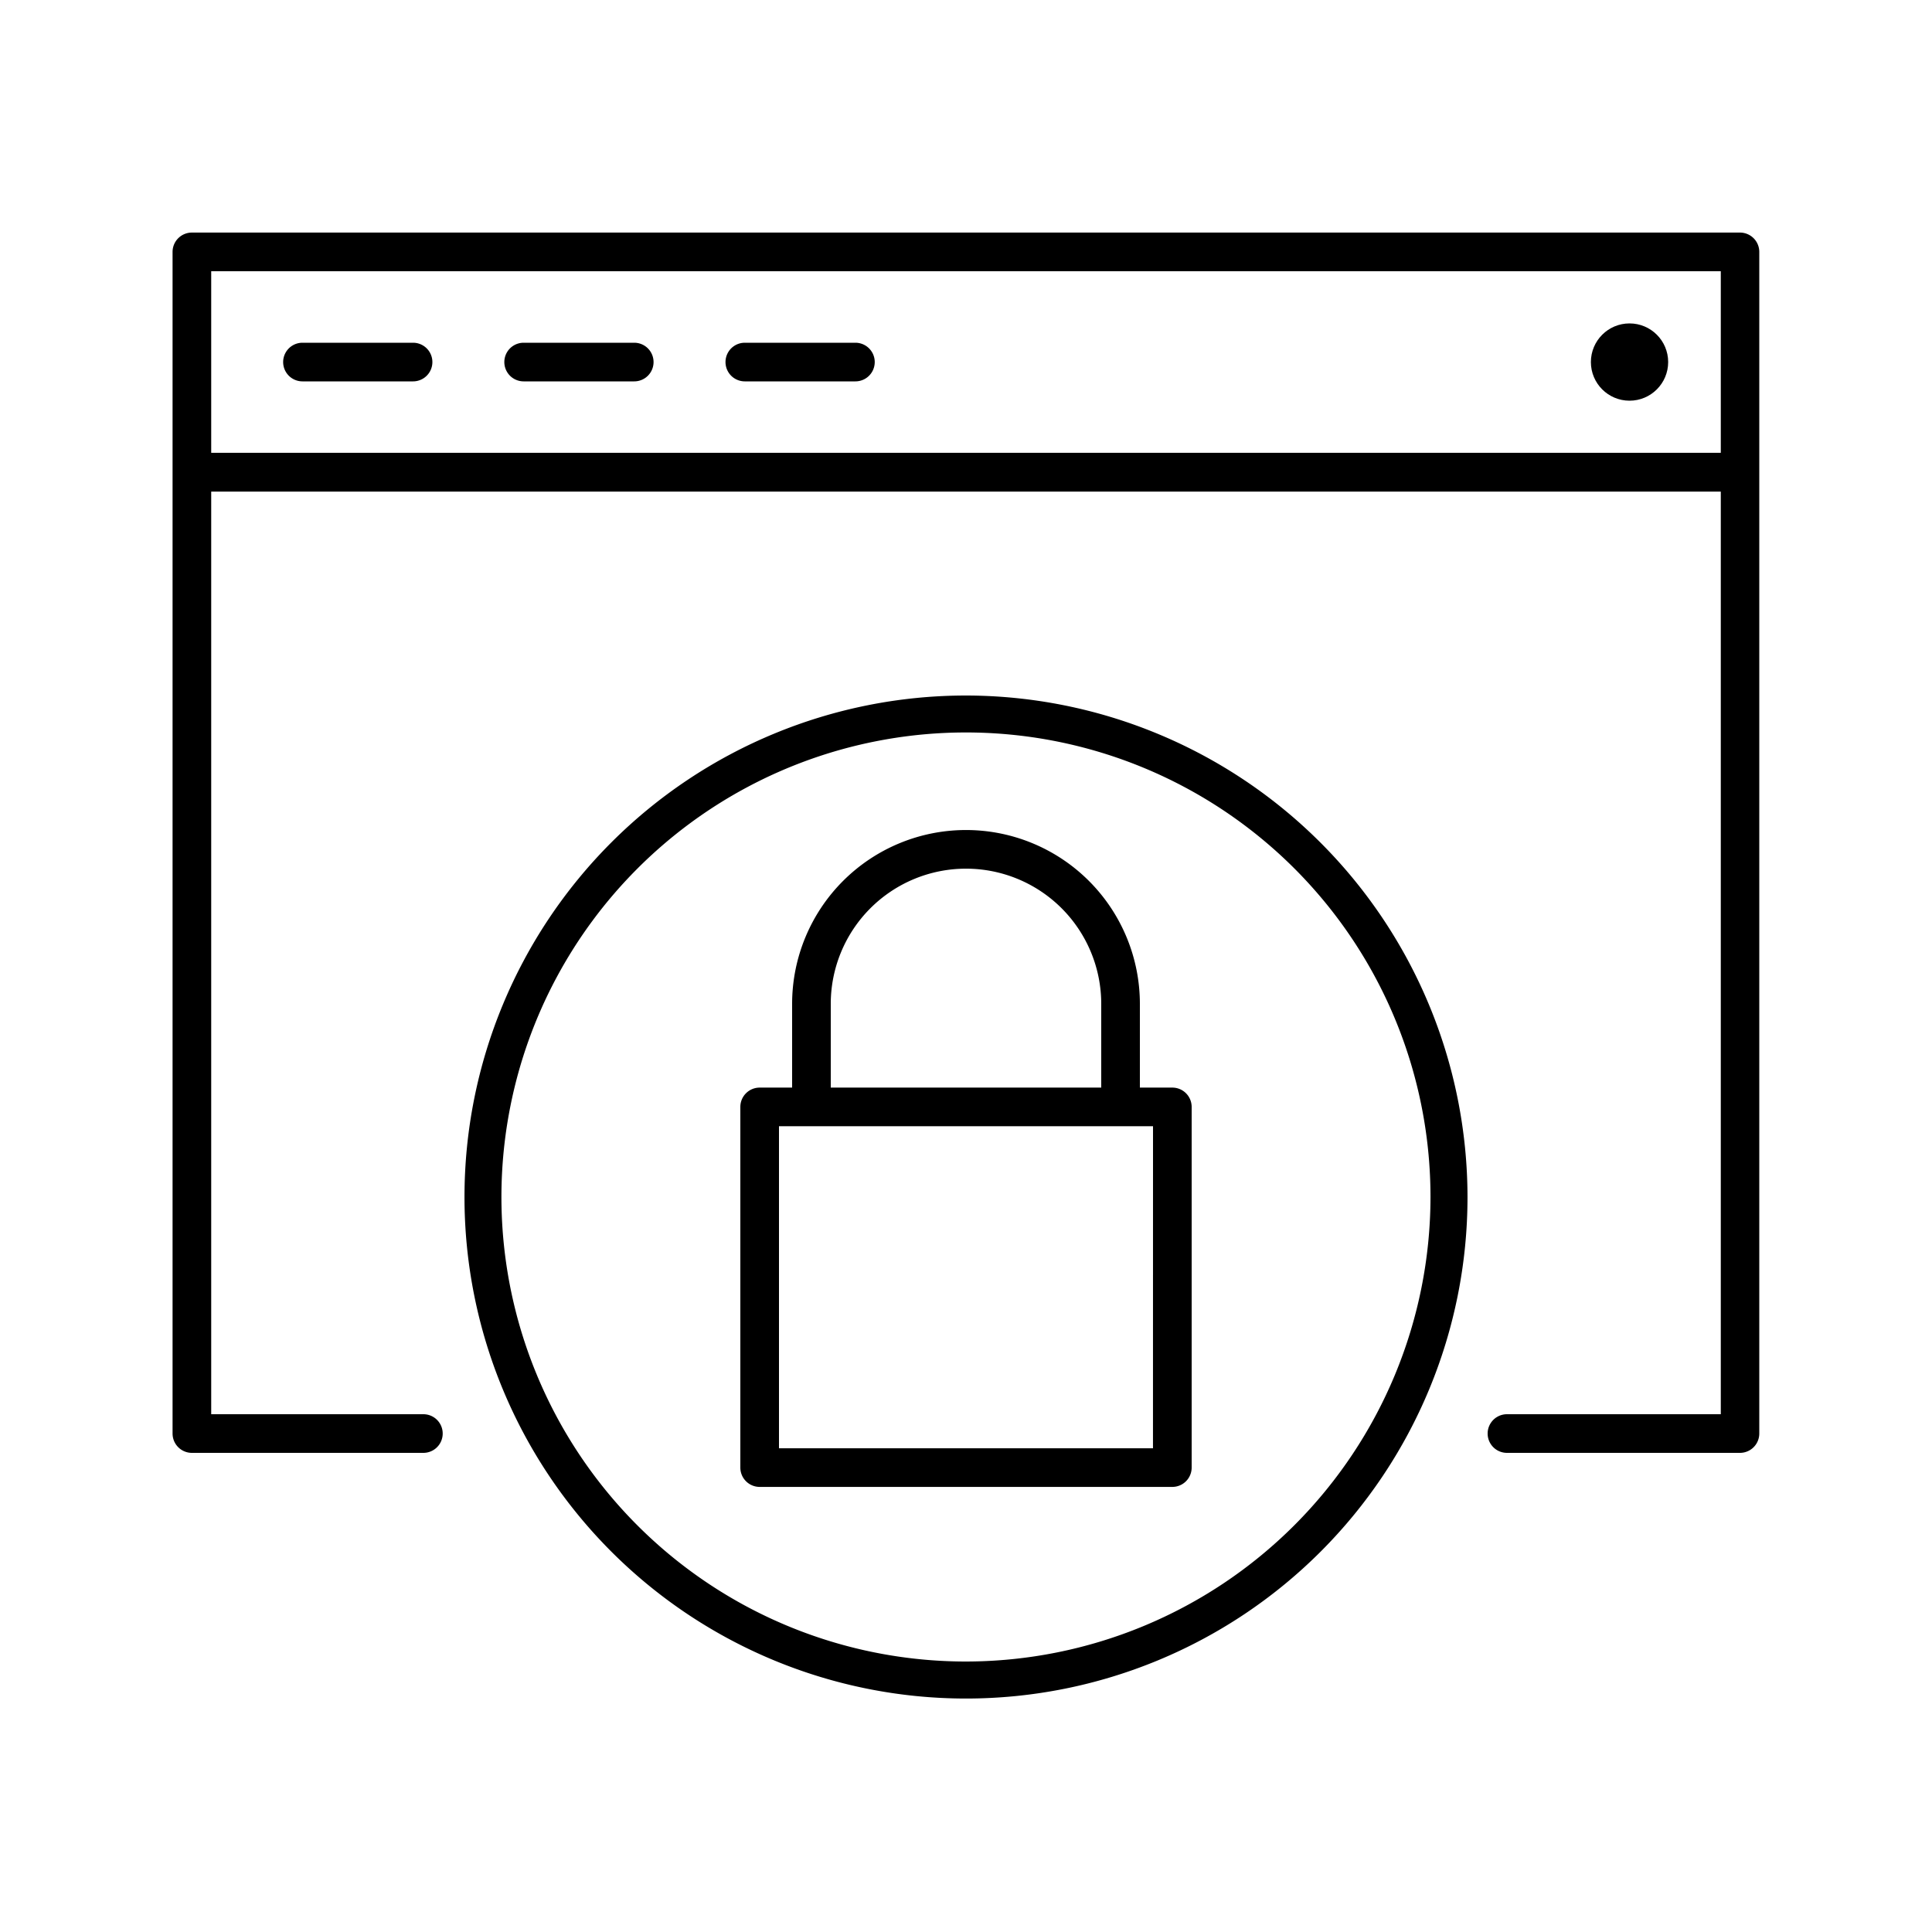 <svg xmlns="http://www.w3.org/2000/svg" viewBox="0 0 50 50"><g id="e41cd810-e10a-4617-83d0-da254f662d59" data-name="Isolation Mode"><path d="M45.034,6.019H4.966a.5.5,0,0,0-.5.5V37.1a.5.5,0,0,0,.5.5h5.991a.5.5,0,0,0,0-1H5.466V12.722H44.534V36.6H39a.5.5,0,0,0,0,1h6.03a.5.5,0,0,0,.5-.5V6.519A.5.5,0,0,0,45.034,6.019Zm-39.568,1H44.534v4.7H5.466Z"/><path d="M10.69,8.87H7.828a.5.5,0,0,0,0,1H10.69a.5.5,0,0,0,0-1Z"/><path d="M16.414,8.87H13.552a.5.5,0,0,0,0,1h2.862a.5.5,0,0,0,0-1Z"/><path d="M22.138,8.87H19.276a.5.5,0,0,0,0,1h2.862a.5.5,0,0,0,0-1Z"/><circle cx="42.172" cy="9.37" r="1"/><path d="M25,18A12.979,12.979,0,1,0,37.979,30.981,12.994,12.994,0,0,0,25,18Zm0,25A12.022,12.022,0,1,1,37.021,30.981,12.035,12.035,0,0,1,25,43Z"/><path d="M30.34,28.147H29.5V25.981a4.5,4.5,0,1,0-9,0v2.166H19.66a.5.5,0,0,0-.5.5v9.334a.5.5,0,0,0,.5.5H30.34a.5.5,0,0,0,.5-.5V28.647A.5.5,0,0,0,30.34,28.147ZM21.5,25.981a3.5,3.5,0,1,1,7,0v2.166h-7Zm8.339,11.5H20.16V29.147h9.68Z"/></g></svg>